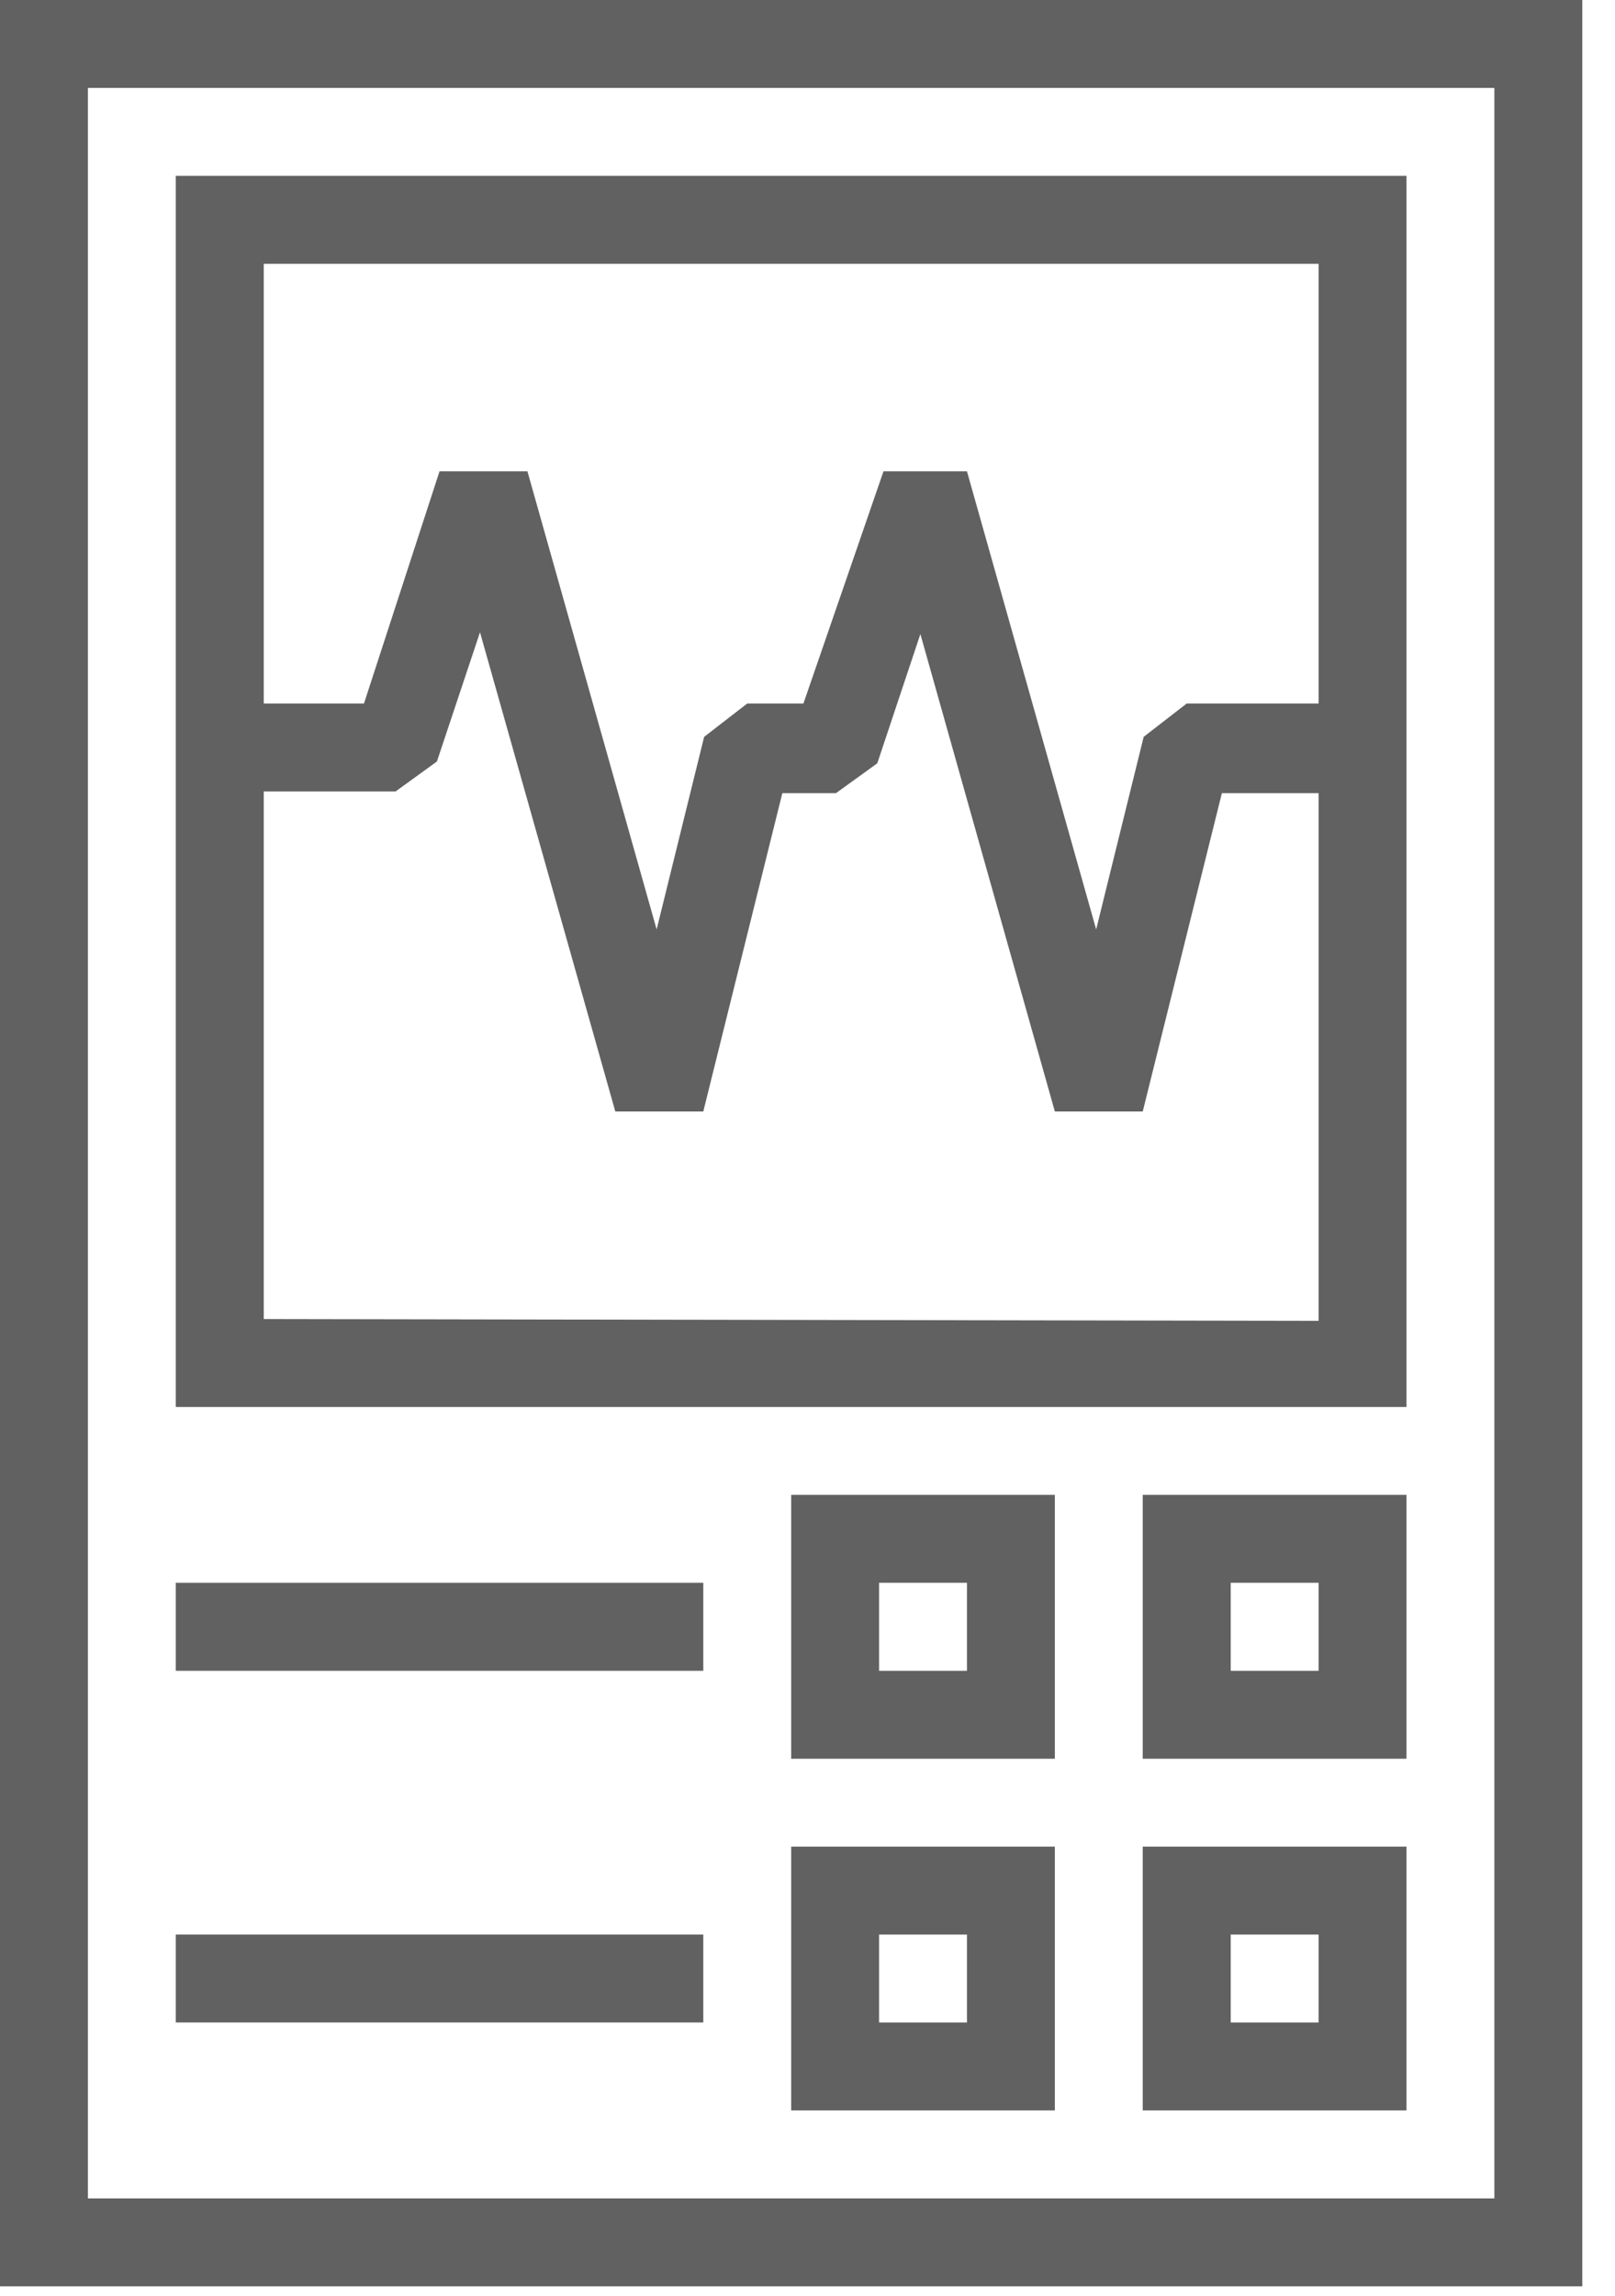 <svg width="19" height="27" viewBox="0 0 19 27" fill="none" xmlns="http://www.w3.org/2000/svg">
<path d="M0 0V26.889H18.615V0H0ZM17.581 25.855H1.034V1.034H17.581V25.855ZM16.547 9.308V2.068H2.068V16.547H16.547V9.308ZM3.103 3.103H15.513V8.274H13.961L13.455 8.666L12.896 10.931L11.376 5.543H10.394L9.452 8.274H8.791L8.284 8.666L7.725 10.931L6.205 5.543H5.171L4.282 8.274H3.103V3.103ZM3.103 15.513V9.308H4.654L5.14 8.956L5.647 7.436L7.239 13.072H8.274L9.204 9.328H9.835L10.321 8.977L10.828 7.457L12.41 13.072H13.444L14.375 9.328H15.513V15.534L3.103 15.513ZM13.444 20.684H16.547V17.581H13.444V20.684ZM14.479 18.615H15.513V19.65H14.479V18.615ZM13.444 24.82H16.547V21.718H13.444V24.82ZM14.479 22.752H15.513V23.786H14.479V22.752ZM9.308 20.684H12.41V17.581H9.308V20.684ZM10.342 18.615H11.376V19.65H10.342V18.615ZM9.308 24.82H12.41V21.718H9.308V24.82ZM10.342 22.752H11.376V23.786H10.342V22.752ZM8.274 19.65H2.068V18.615H8.274V19.65ZM8.274 23.786H2.068V22.752H8.274V23.786Z" fill="#616161"/>
</svg>
